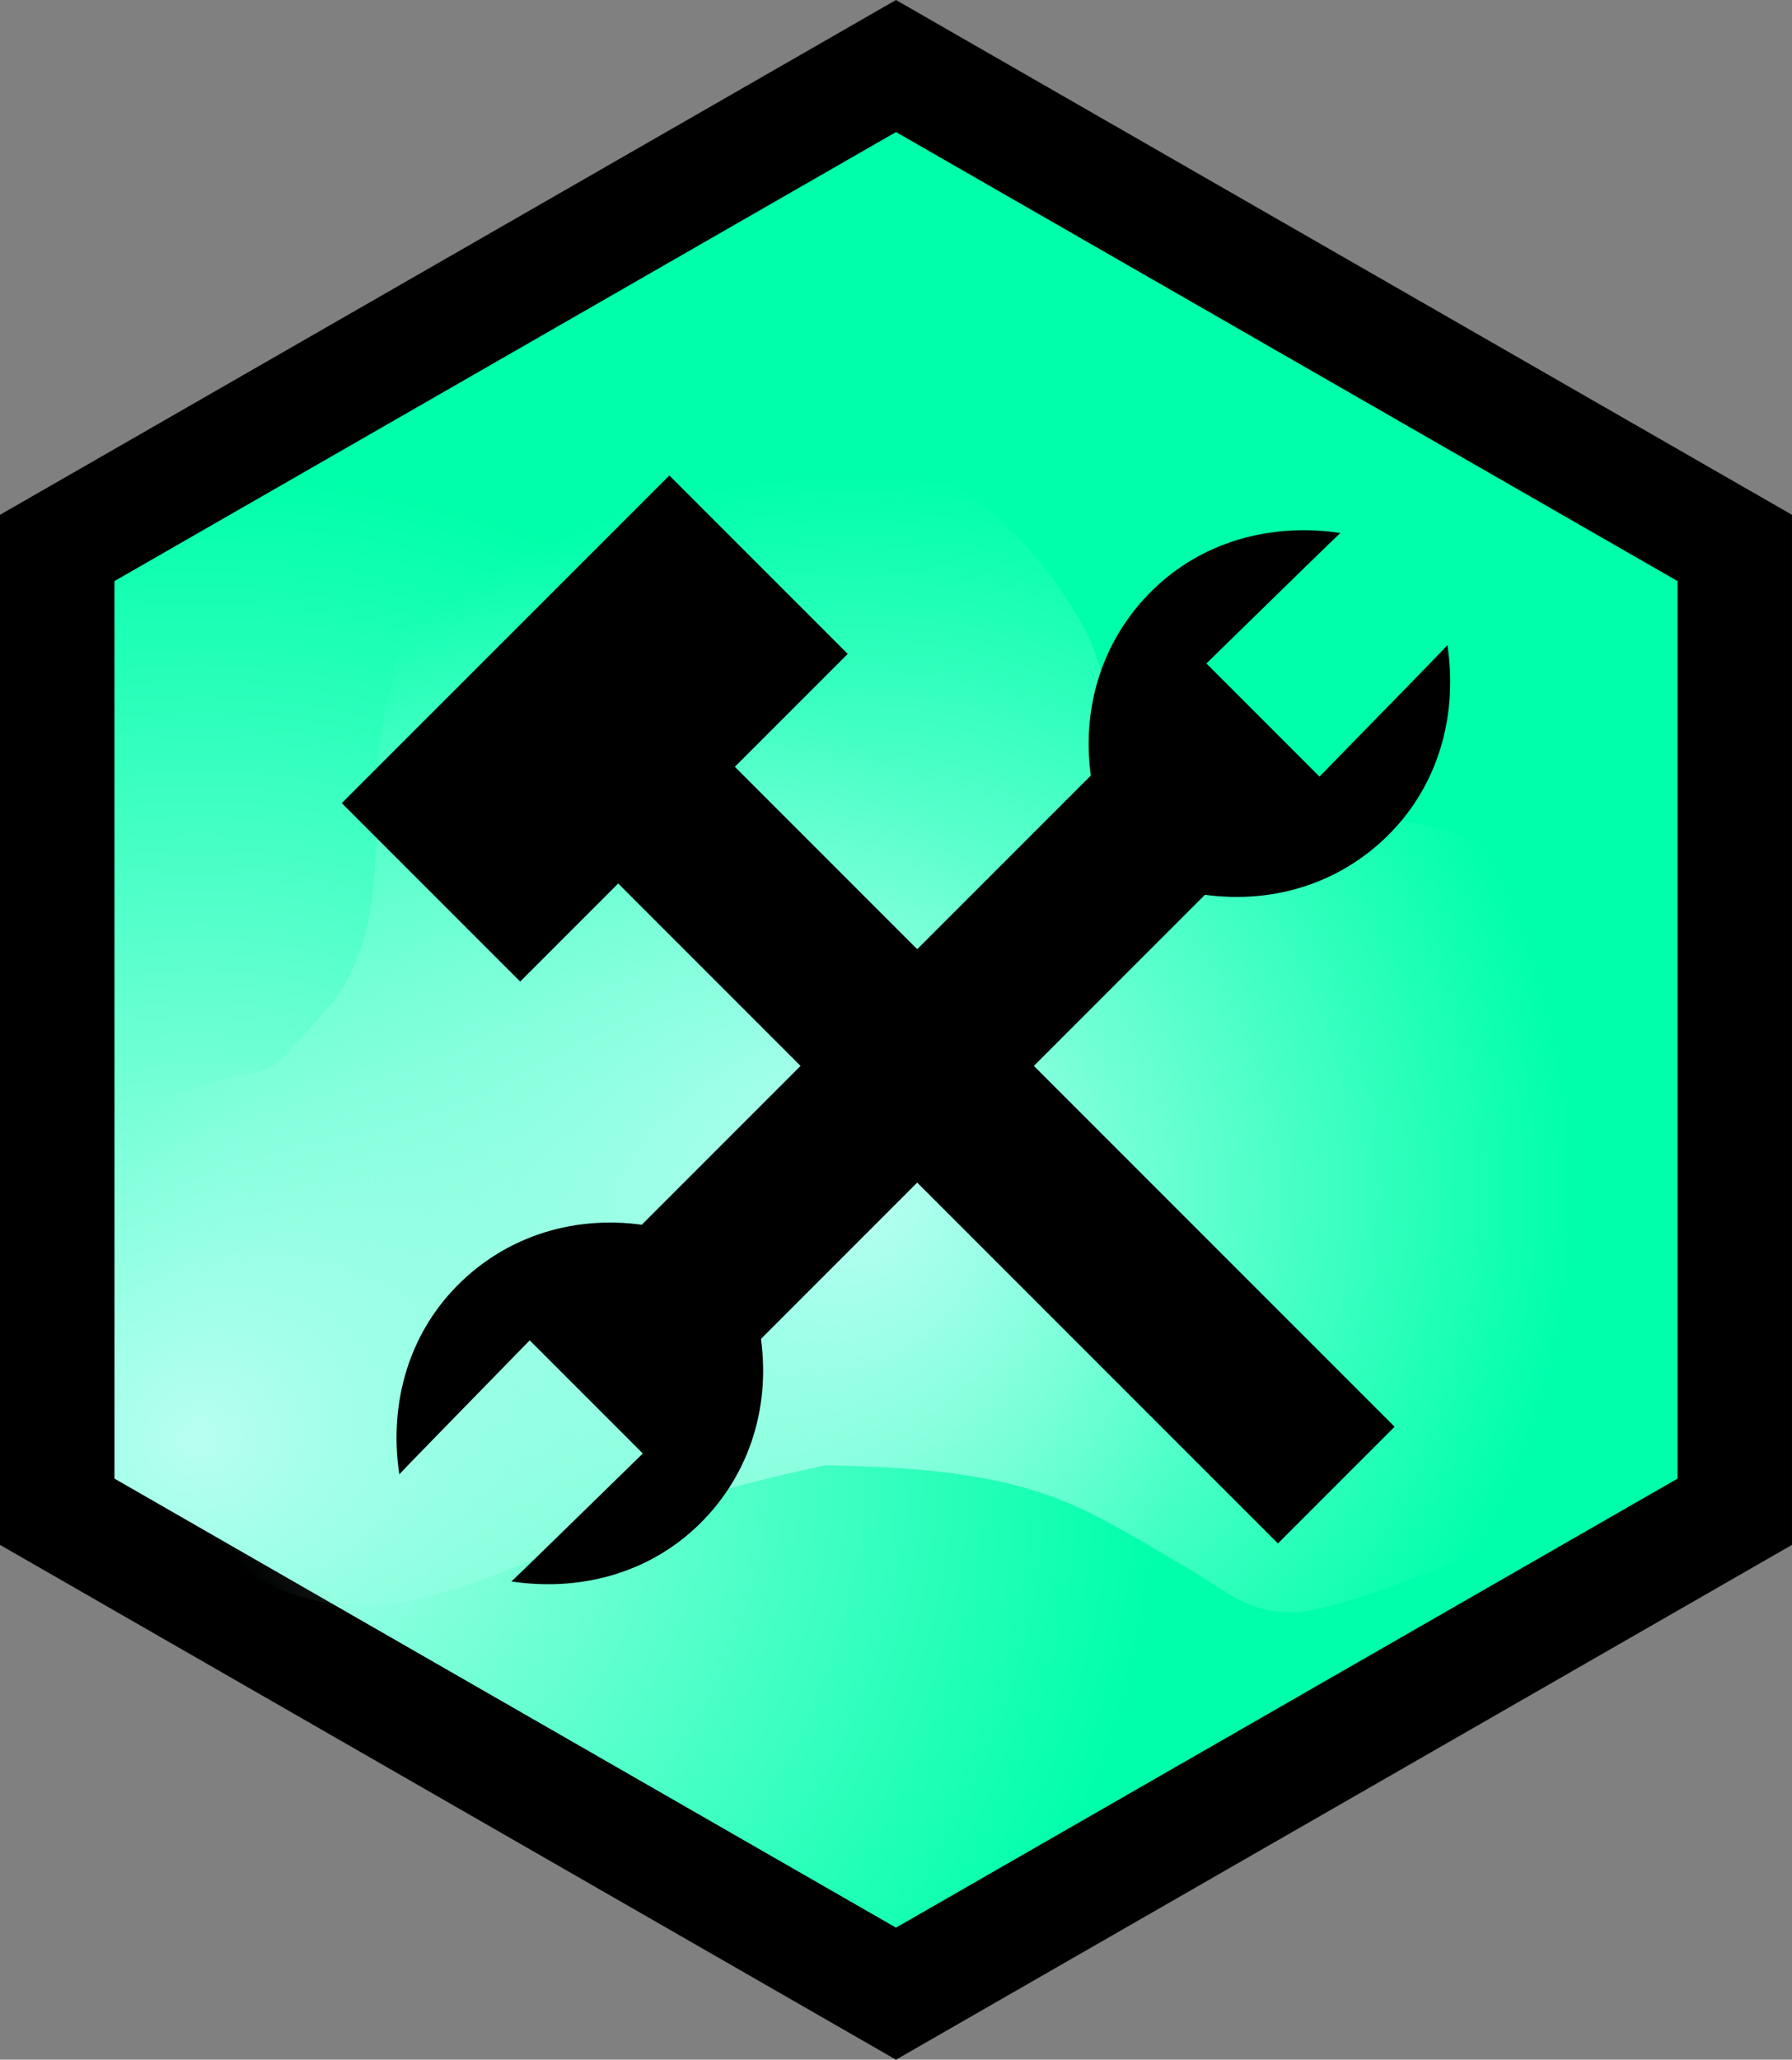 <svg version="1.1" xmlns="http://www.w3.org/2000/svg" xmlns:xlink="http://www.w3.org/1999/xlink" width="195.685" height="224.847" viewBox="0,0,195.685,224.847"><rect x="0" y="0" width="195.685" height="224.847" fill="#808080" stroke="none"/><defs><radialGradient cx="163.833" cy="224.667" r="105.216" gradientUnits="userSpaceOnUse" id="color-1"><stop offset="0" stop-color="#b8fff1"/><stop offset="1" stop-color="#00ffaa"/></radialGradient><radialGradient cx="235.455" cy="197.77" r="78.503" gradientUnits="userSpaceOnUse" id="color-2"><stop offset="0" stop-color="#b8fff1"/><stop offset="1" stop-color="#b8fff1" stop-opacity="0"/></radialGradient></defs><g transform="translate(-142.158,-67.576)"><g data-paper-data="{&quot;isPaintingLayer&quot;:true}" fill-rule="nonzero" stroke-linecap="butt" stroke-linejoin="miter" stroke-miterlimit="10" stroke-dasharray="" stroke-dashoffset="0" style="mix-blend-mode: normal"><path d="M148.408,127.393l91.59,-52.609l91.594,52.609v105.214l-91.594,52.609l-91.59,-52.609z" fill="url(#color-1)" stroke="#000000" stroke-width="12.5"/><path d="M146.843,207.991c-1.231,-1.501 -0.26,-3.44 -0.26,-3.44l0.502,-0.977c1.998,-4.962 2.846,-10.146 7.658,-13.425c2.891,-1.97 7.782,-3.419 11.085,-4.617c2.097,-0.76 4.609,-0.559 6.431,-1.845c0.932,-0.658 5.952,-6.26 6.687,-7.337c6.848,-10.035 2.526,-21.636 5.666,-32.603c0.488,-2.045 0.533,-4.25 1.463,-6.135c3.758,-7.62 12.99,-12.274 20.121,-15.82c12.729,-6.33 30.607,-8.21 42.829,0.627c4.398,3.18 8.645,8.565 11.297,13.274c2.253,4 2.647,8.599 4.649,12.677c1.558,3.173 2.313,3.358 5.175,6.306c9.607,2.719 19.546,0.828 29.122,3.335c6.942,1.818 11.847,6.335 16.761,11.255c7.116,7.125 17.404,17.117 17.74,28.031c0.155,5.045 -1.348,9.789 -3.304,14.354c-1.202,2.806 -3.156,5.294 -5.296,7.471c-8.47,8.459 -16.828,16.184 -28.172,20.548c-3.083,1.186 -10.338,3.881 -13.603,3.922c-5.081,0.064 -7.346,-2.362 -11.399,-4.728c-4.174,-2.437 -8.667,-5.267 -13.095,-7.17c-8.141,-3.499 -17.79,-3.968 -26.555,-4.167c-8.304,1.762 -16.081,3.879 -24.011,6.955c-9.253,3.589 -20.007,9.695 -30.343,8.08c-8.673,-1.355 -15.25,-7.816 -20.635,-14.31c-4.574,-5.517 -6.859,-12.645 -10.138,-18.908c0,0 -0.302,-0.578 -0.377,-1.351z" fill="url(#color-2)" stroke="none" stroke-width="0.5"/><g fill="#000000" stroke="none" stroke-width="0"><path d="M199.811,213.702l73.891,-73.891l12.74,12.74l-73.891,73.891z"/><g><path d="M268.551,131.491c5.414,-4.974 12.731,-6.822 19.973,-5.73c-0.403,0.307 -27.059,26.408 -27.237,26.56c-1.092,-7.821 1.425,-15.465 7.264,-20.83z"/><path d="M273.656,165.243c0.152,-0.178 26.253,-26.835 26.56,-27.237c1.091,7.243 -0.756,14.559 -5.73,19.973c-5.364,5.839 -13.009,8.356 -20.83,7.264z" data-paper-data="{&quot;index&quot;:null}"/></g><g data-paper-data="{&quot;index&quot;:null}"><path d="M212.321,201.287c-0.152,0.178 -26.253,26.835 -26.56,27.237c-1.091,-7.243 0.756,-14.559 5.73,-19.973c5.364,-5.839 13.009,-8.356 20.83,-7.264z"/><path d="M217.979,234.485c-5.414,4.974 -12.731,6.822 -19.973,5.73c0.403,-0.307 27.059,-26.408 27.237,-26.56c1.092,7.821 -1.425,15.465 -7.264,20.83z" data-paper-data="{&quot;index&quot;:null}"/></g></g><g fill="#000000" stroke="none" stroke-width="0"><path d="M281.708,236.067l-73.891,-73.891l12.74,-12.74l73.891,73.891z"/><path d="M198.96,174.728l-19.478,-19.478l35.769,-35.769l19.478,19.478z"/></g></g></g></svg>